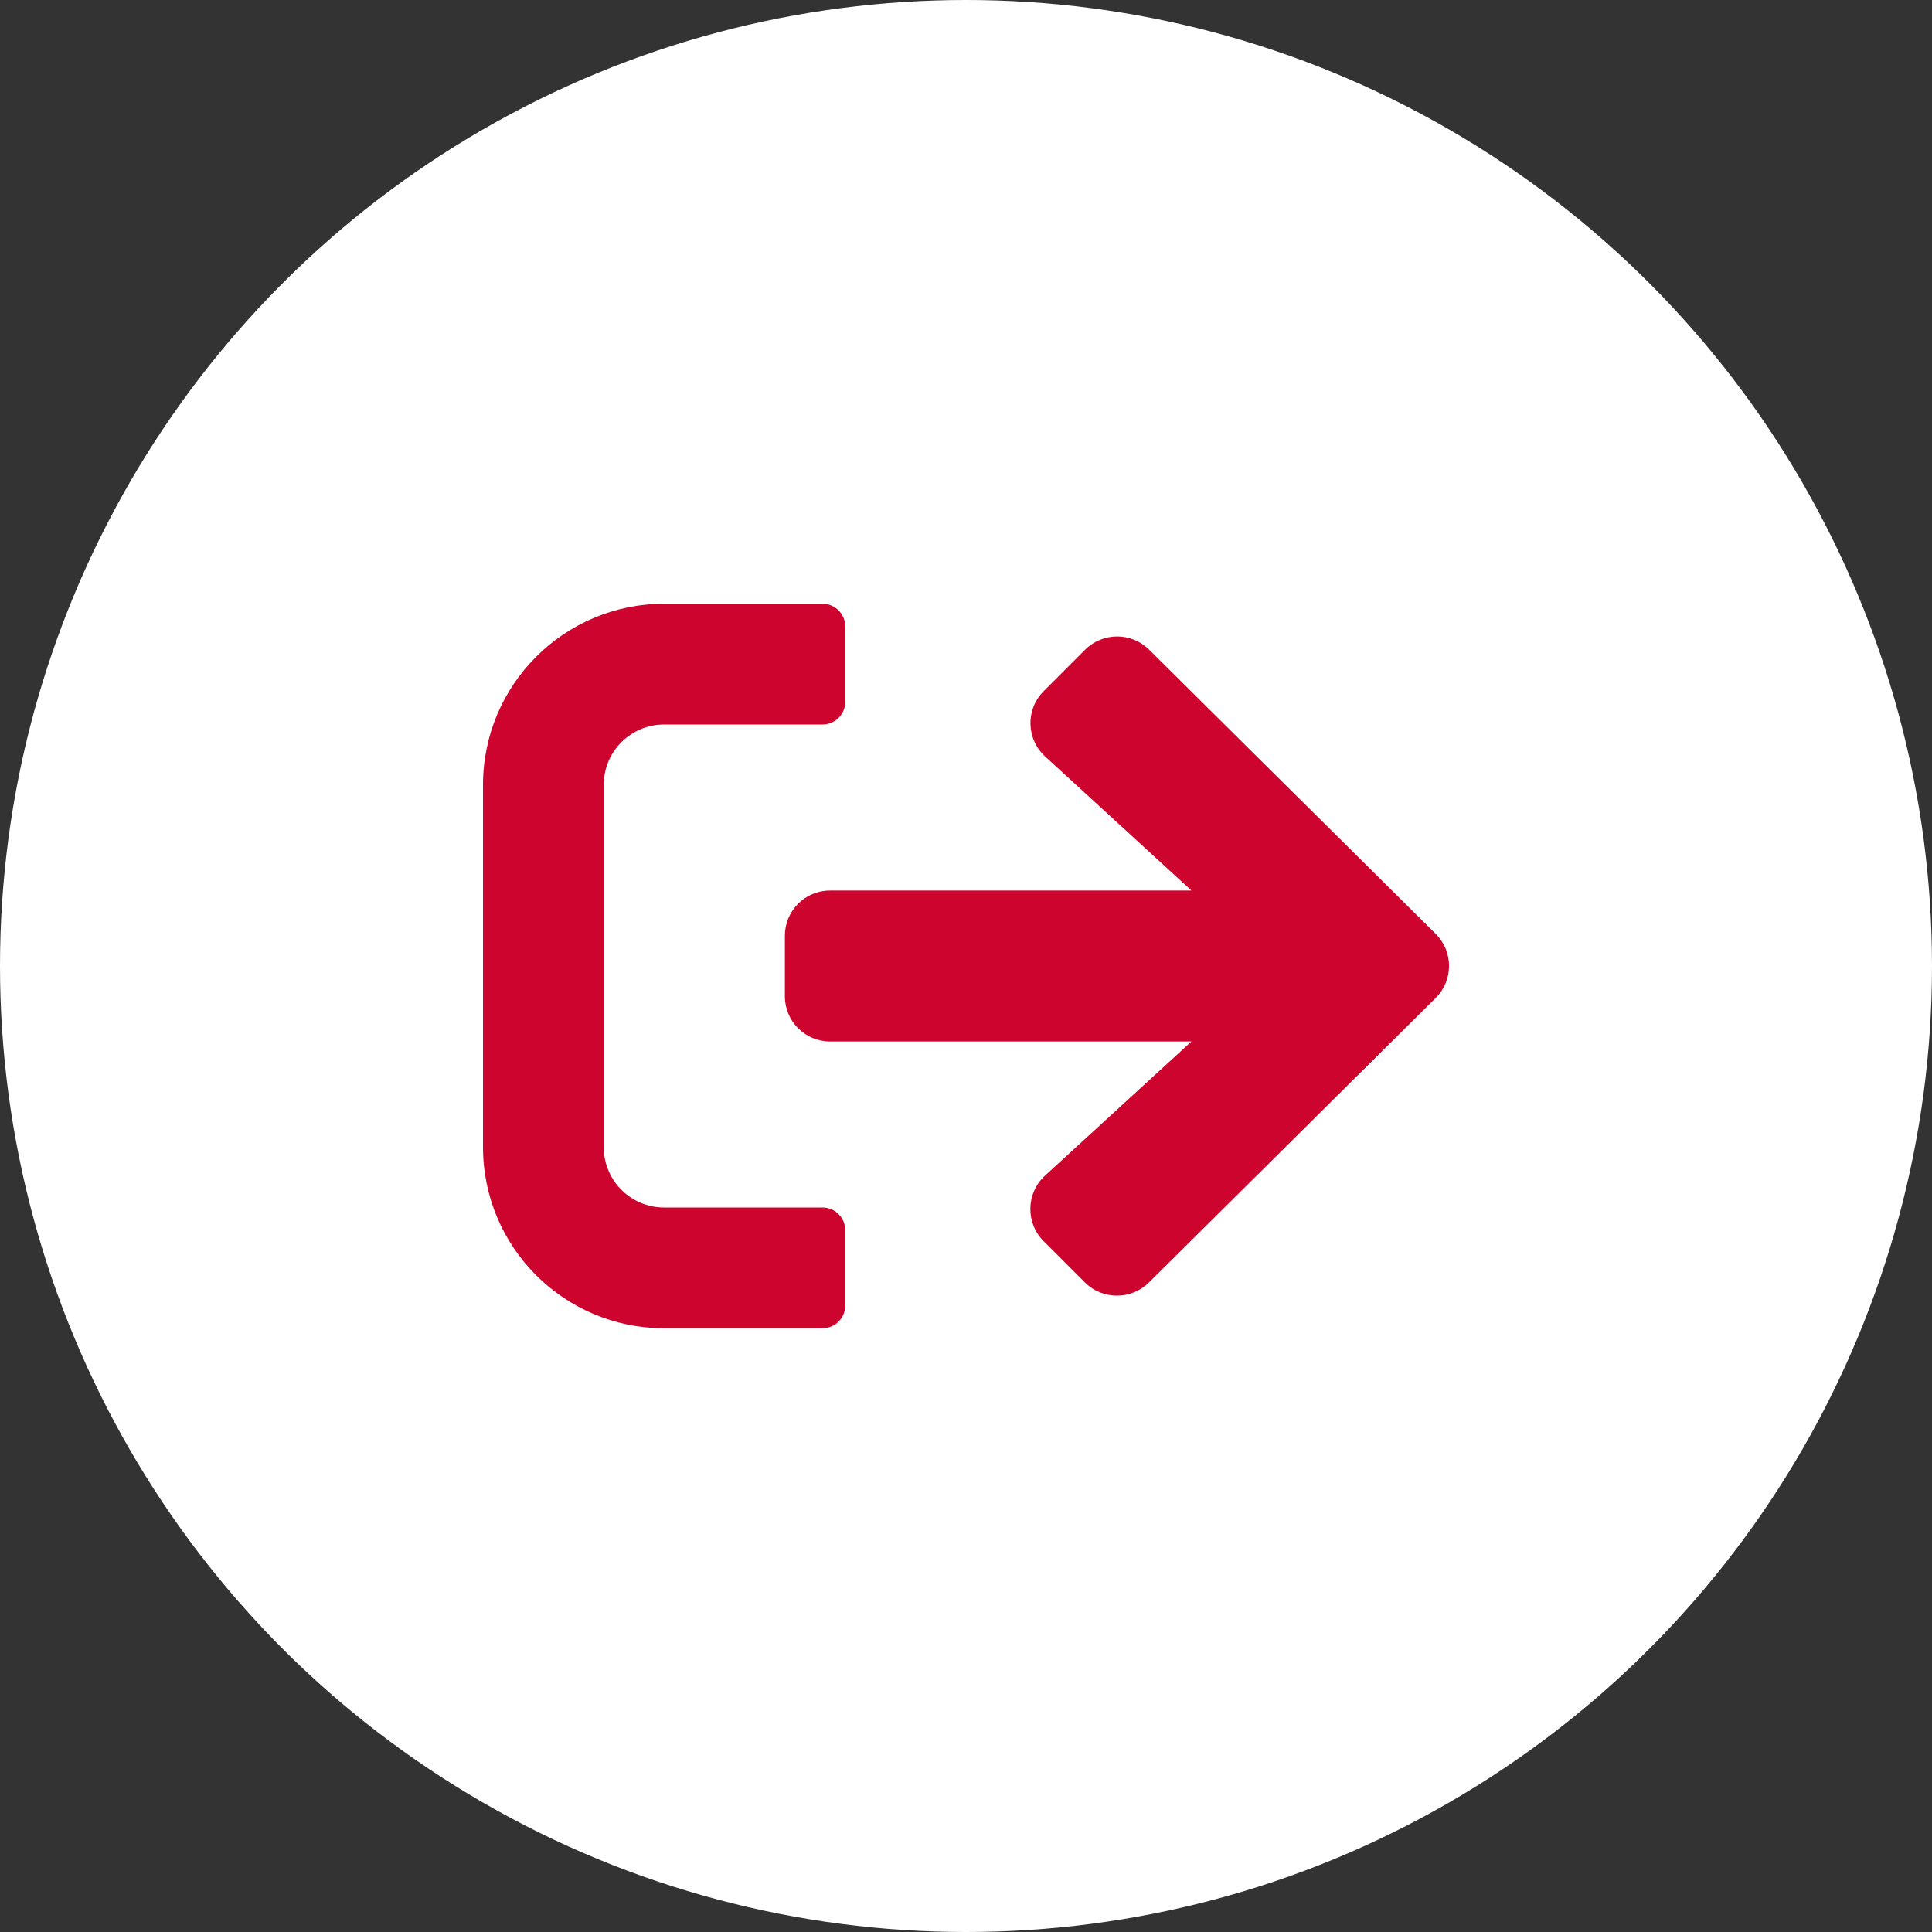 <svg width="32" height="32" viewBox="0 0 32 32" fill="none" xmlns="http://www.w3.org/2000/svg">
<rect x="0" y="0" width="32" height="32" fill="#333333" stroke="none"/>
<g clip-path="url(#clip0_8739_44990)">
<circle cx="16" cy="16" r="16" fill="white"/>
<g clip-path="url(#clip1_8739_44990)">
<path d="M13.625 22H11C9.344 22 8 20.656 8 19V13C8 11.344 9.344 10 11 10H13.625C13.831 10 14 10.169 14 10.375V11.625C14 11.831 13.831 12 13.625 12H11C10.447 12 10 12.447 10 13V19C10 19.553 10.447 20 11 20H13.625C13.831 20 14 20.169 14 20.375V21.625C14 21.831 13.831 22 13.625 22ZM17.309 12.528L19.734 14.75H13.75C13.334 14.75 13 15.084 13 15.5V16.5C13 16.916 13.334 17.25 13.75 17.25H19.734L17.309 19.472C16.994 19.759 16.984 20.253 17.284 20.556L17.969 21.241C18.259 21.531 18.734 21.534 19.028 21.244L23.778 16.531C24.075 16.238 24.075 15.759 23.778 15.466L19.031 10.759C18.738 10.469 18.266 10.469 17.972 10.762L17.288 11.447C16.984 11.747 16.997 12.241 17.309 12.528Z" fill="#CD042D"/>
</g>
</g>
<defs>
<clipPath id="clip0_8739_44990">
<rect width="32" height="32" fill="white"/>
</clipPath>
<clipPath id="clip1_8739_44990">
<rect width="16" height="16" fill="white" transform="translate(8 8)"/>
</clipPath>
</defs>
</svg>
